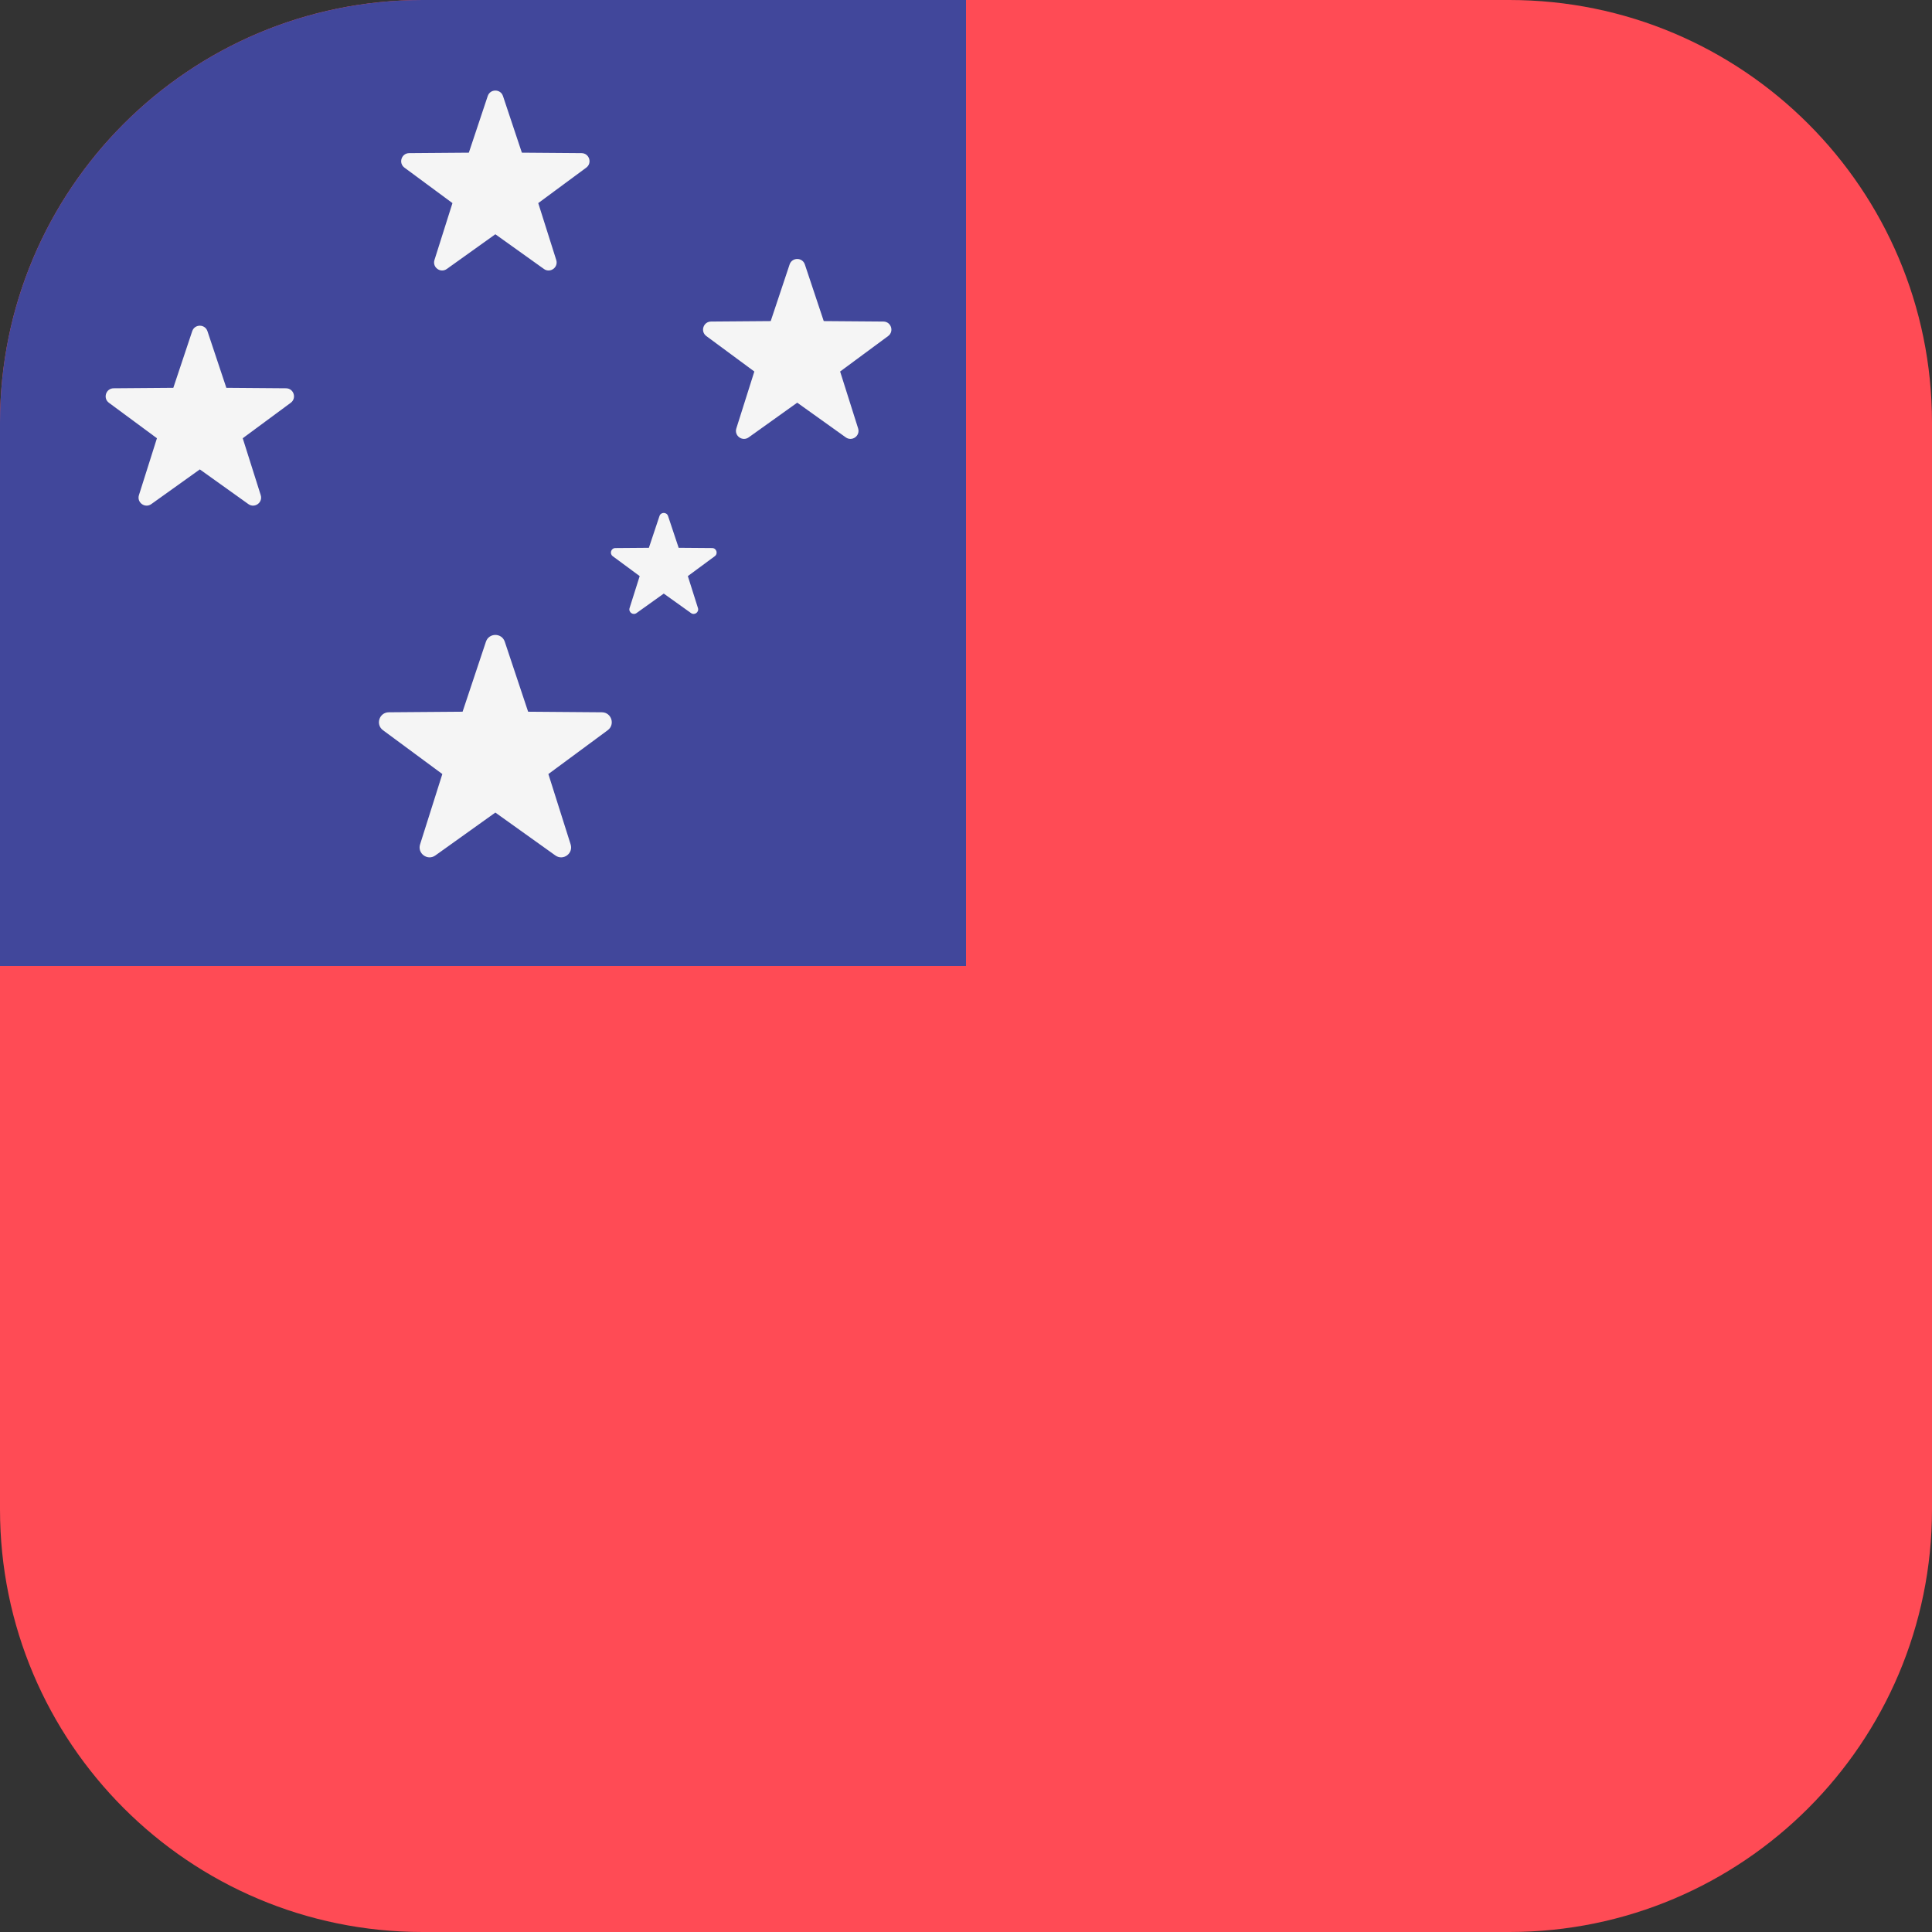 <?xml version="1.0" encoding="iso-8859-1"?>
<!-- Generator: Adobe Illustrator 19.0.0, SVG Export Plug-In . SVG Version: 6.00 Build 0)  -->
<svg xmlns:xlink="http://www.w3.org/1999/xlink" xmlns="http://www.w3.org/2000/svg" version="1.1" id="Layer_1" x="0px"
     y="0px" viewBox="0 0 512 512" style="enable-background:new 0 0 512 512;" xml:space="preserve">
<rect x="0" y="0" width="512" height="512" fill="#333333" stroke="none"/>
<path style="fill:#FF4B55;"
      d="M512,400V112C512,50.144,461.856,0,400,0H112C50.144,0,0,50.144,0,112v288  c0,61.856,50.144,112,112,112h288C461.856,512,512,461.856,512,400z"/>
    <path style="fill:#41479B;" d="M256,0H112C50.144,0,0,50.144,0,112v144h256V0z"/>
    <g>
	<path style="fill:#F5F5F5;"
          d="M128.775,170.064l-6.185,18.546l-19.55,0.152c-2.531,0.02-3.581,3.25-1.544,4.753l15.727,11.614   l-5.897,18.64c-0.763,2.413,1.984,4.41,4.043,2.938l15.905-11.368l15.905,11.368c2.059,1.472,4.807-0.524,4.043-2.938l-5.897-18.64   l15.727-11.613c2.036-1.504,0.987-4.734-1.544-4.753l-19.55-0.152l-6.185-18.546C132.972,167.663,129.576,167.663,128.775,170.064z   "/>
        <path style="fill:#F5F5F5;"
              d="M129.252,25.457l-5.004,15.003l-15.814,0.123c-2.047,0.016-2.896,2.629-1.249,3.845l12.722,9.395   l-4.77,15.078c-0.618,1.952,1.605,3.567,3.271,2.376l12.866-9.196l12.866,9.196c1.666,1.191,3.888-0.424,3.271-2.376l-4.77-15.078   l12.722-9.395c1.647-1.216,0.798-3.829-1.249-3.845L138.3,40.46l-5.004-15.003C132.647,23.514,129.9,23.514,129.252,25.457z"/>
        <path style="fill:#F5F5F5;"
              d="M209.252,70.088l-5.004,15.003l-15.814,0.123c-2.048,0.016-2.896,2.629-1.249,3.845l12.722,9.395   l-4.77,15.078c-0.618,1.952,1.605,3.567,3.271,2.376l12.866-9.196l12.866,9.196c1.666,1.191,3.888-0.424,3.271-2.376l-4.77-15.078   l12.722-9.395c1.647-1.216,0.798-3.829-1.249-3.845L218.3,85.091l-5.004-15.003C212.647,68.146,209.9,68.146,209.252,70.088z"/>
        <path style="fill:#F5F5F5;"
              d="M50.936,87.773l-5.004,15.003l-15.814,0.123c-2.048,0.016-2.896,2.629-1.249,3.845l12.722,9.395   l-4.77,15.078c-0.618,1.952,1.605,3.567,3.271,2.376l12.866-9.196l12.866,9.196c1.666,1.191,3.888-0.424,3.271-2.376l-4.77-15.078   l12.722-9.395c1.647-1.216,0.798-3.829-1.249-3.845l-15.814-0.123L54.98,87.773C54.332,85.83,51.584,85.83,50.936,87.773z"/>
        <path style="fill:#F5F5F5;"
              d="M174.77,136.749l-2.809,8.422l-8.878,0.069c-1.149,0.009-1.626,1.476-0.701,2.159l7.142,5.274   l-2.678,8.464c-0.347,1.096,0.901,2.002,1.836,1.334l7.223-5.163l7.223,5.163c0.935,0.668,2.183-0.238,1.836-1.334l-2.678-8.465   l7.142-5.274c0.925-0.683,0.448-2.15-0.701-2.159l-8.878-0.069l-2.809-8.422C176.676,135.659,175.134,135.659,174.77,136.749z"/>
</g>
    <g>
</g>
    <g>
</g>
    <g>
</g>
    <g>
</g>
    <g>
</g>
    <g>
</g>
    <g>
</g>
    <g>
</g>
    <g>
</g>
    <g>
</g>
    <g>
</g>
    <g>
</g>
    <g>
</g>
    <g>
</g>
    <g>
</g>
</svg>
